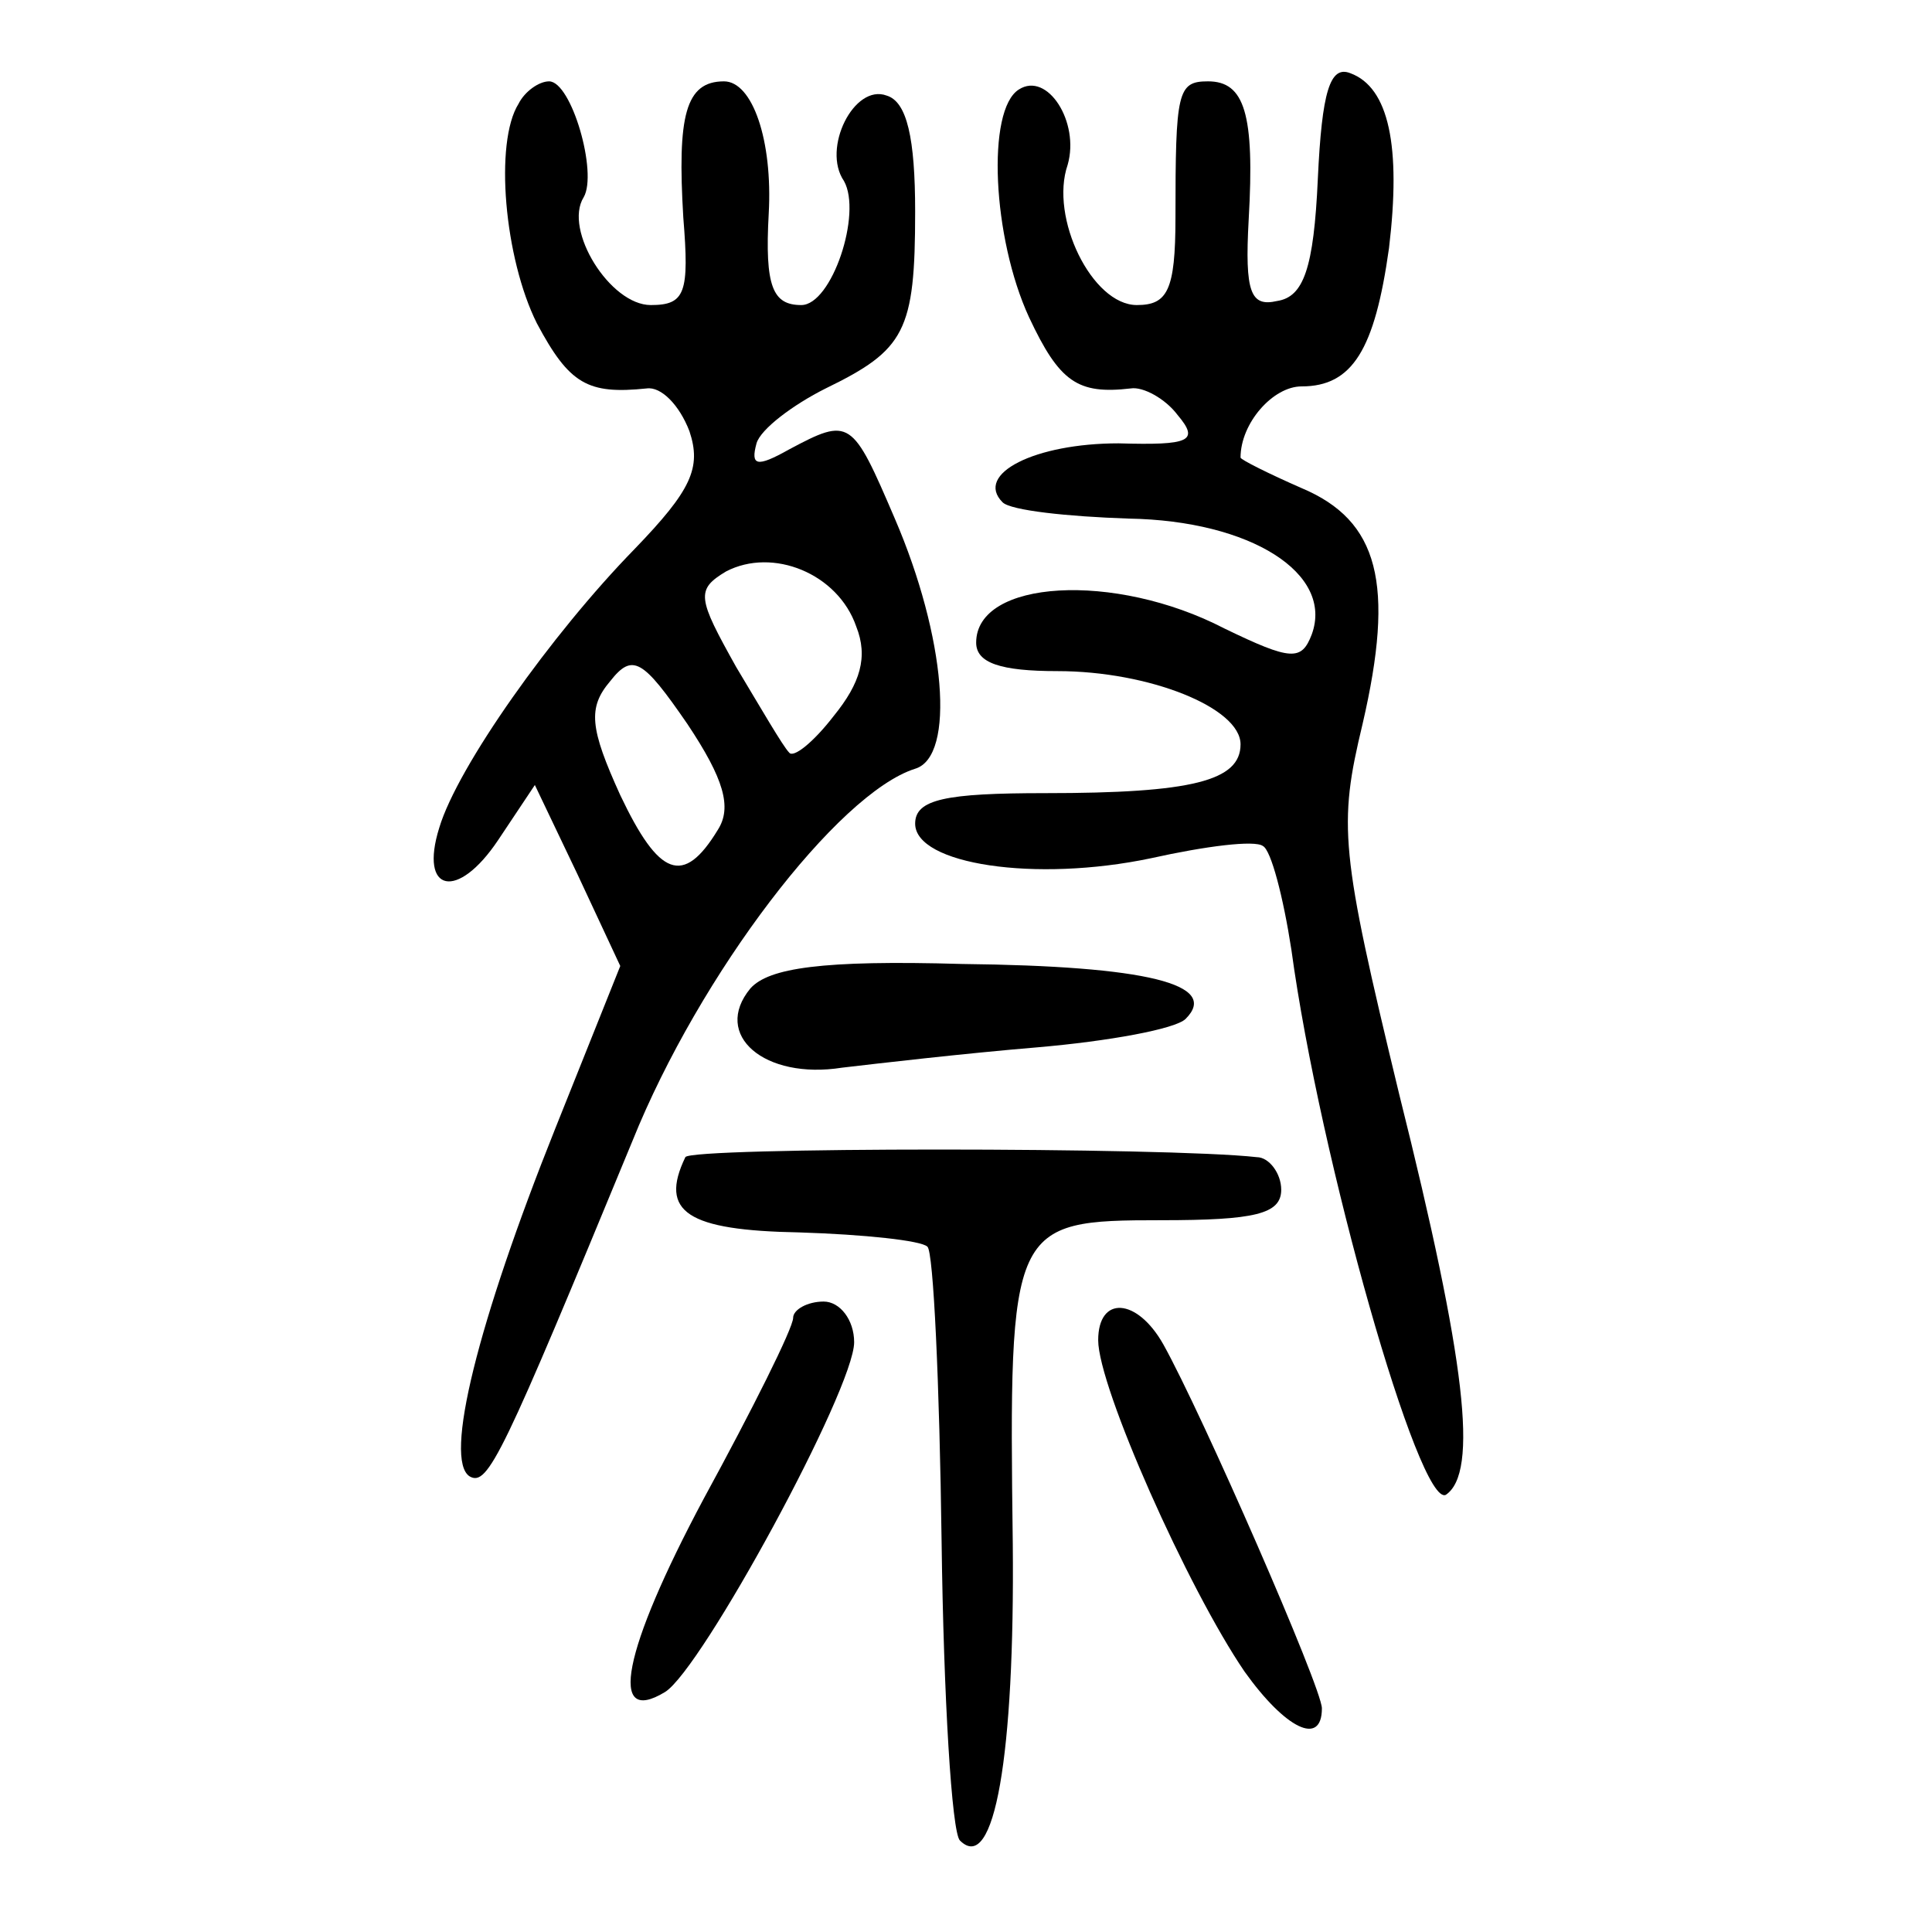 <?xml version="1.0" standalone="no"?>
<!DOCTYPE svg PUBLIC "-//W3C//DTD SVG 20010904//EN"
 "http://www.w3.org/TR/2001/REC-SVG-20010904/DTD/svg10.dtd">
<svg version="1.0" xmlns="http://www.w3.org/2000/svg"
 width="95pt" height="95pt" viewBox="0 0 95 95"
 preserveAspectRatio="xMidYMid meet">
<g transform="translate(0,95) scale(0.1,-0.1)"
fill="#000000" stroke="none">
<path d="M648 862 c-2 -44 -7 -58 -20 -60 -13 -3 -16 4 -14 40 3 52 -2 68 -20
68 -15 0 -16 -5 -16 -67 0 -36 -4 -43 -19 -43 -22 0 -43 43 -34 69 6 21 -10
46 -24 37 -16 -10 -13 -73 5 -112 15 -32 24 -38 50 -35 6 1 17 -5 23 -13 11
-13 6 -15 -29 -14 -41 0 -71 -15 -57 -29 4 -4 32 -7 62 -8 60 -1 101 -27 90
-57 -5 -13 -10 -13 -43 3 -54 28 -122 24 -122 -7 0 -10 12 -14 40 -14 45 0 90
-18 90 -36 0 -18 -24 -24 -96 -24 -49 0 -64 -3 -64 -15 0 -20 59 -29 116 -17
27 6 51 9 55 6 4 -2 10 -25 14 -51 14 -103 63 -275 76 -268 16 11 10 65 -23
197 -29 120 -30 132 -18 182 16 69 8 100 -30 116 -16 7 -30 14 -30 15 0 17 16
35 30 35 25 0 36 18 43 68 6 50 0 79 -19 86 -10 4 -14 -9 -16 -52z"/>
<path d="M255 899 c-12 -19 -7 -76 9 -108 16 -30 25 -35 54 -32 7 1 16 -8 21
-21 6 -18 1 -29 -27 -58 -41 -42 -87 -107 -96 -137 -10 -32 9 -36 29 -6 l18
27 21 -44 21 -45 -32 -80 c-38 -95 -55 -163 -42 -171 9 -5 16 10 80 165 33 82
101 171 139 183 20 6 15 65 -10 123 -21 49 -22 50 -52 34 -16 -9 -19 -8 -16 3
2 7 18 19 34 27 39 19 44 28 44 87 0 36 -4 54 -14 57 -16 6 -32 -26 -21 -42 9
-16 -6 -61 -21 -61 -14 0 -18 9 -16 45 2 36 -8 65 -22 65 -19 0 -23 -17 -20
-67 3 -37 1 -43 -16 -43 -20 0 -43 37 -33 53 7 12 -6 57 -17 57 -5 0 -12 -5
-15 -11z m166 -257 c6 -15 2 -28 -11 -44 -10 -13 -20 -21 -22 -18 -3 3 -14 22
-26 42 -19 34 -20 38 -5 47 23 12 55 -1 64 -27z m-68 -100 c-17 -28 -29 -23
-48 17 -15 33 -16 43 -5 56 11 14 16 11 38 -21 18 -27 22 -41 15 -52z"/>
<path d="M369 464 c-19 -23 7 -45 45 -39 17 2 60 7 96 10 35 3 68 9 73 14 17
17 -19 26 -110 27 -69 2 -95 -2 -104 -12z"/>
<path d="M337 381 c-13 -27 1 -36 56 -37 32 -1 60 -4 63 -7 3 -2 6 -68 7 -145
1 -77 5 -143 9 -147 17 -17 27 42 26 146 -2 157 -1 159 73 159 46 0 59 3 59
15 0 8 -6 16 -12 16 -44 5 -279 5 -281 0z"/>
<path d="M390 302 c0 -5 -20 -45 -44 -89 -40 -75 -47 -112 -19 -95 18 11 93
149 93 172 0 11 -7 20 -15 20 -8 0 -15 -4 -15 -8z"/>
<path d="M540 291 c0 -23 44 -122 72 -163 20 -28 38 -37 38 -18 0 10 -59 145
-78 179 -13 23 -32 24 -32 2z"/>
</g>
</svg>
